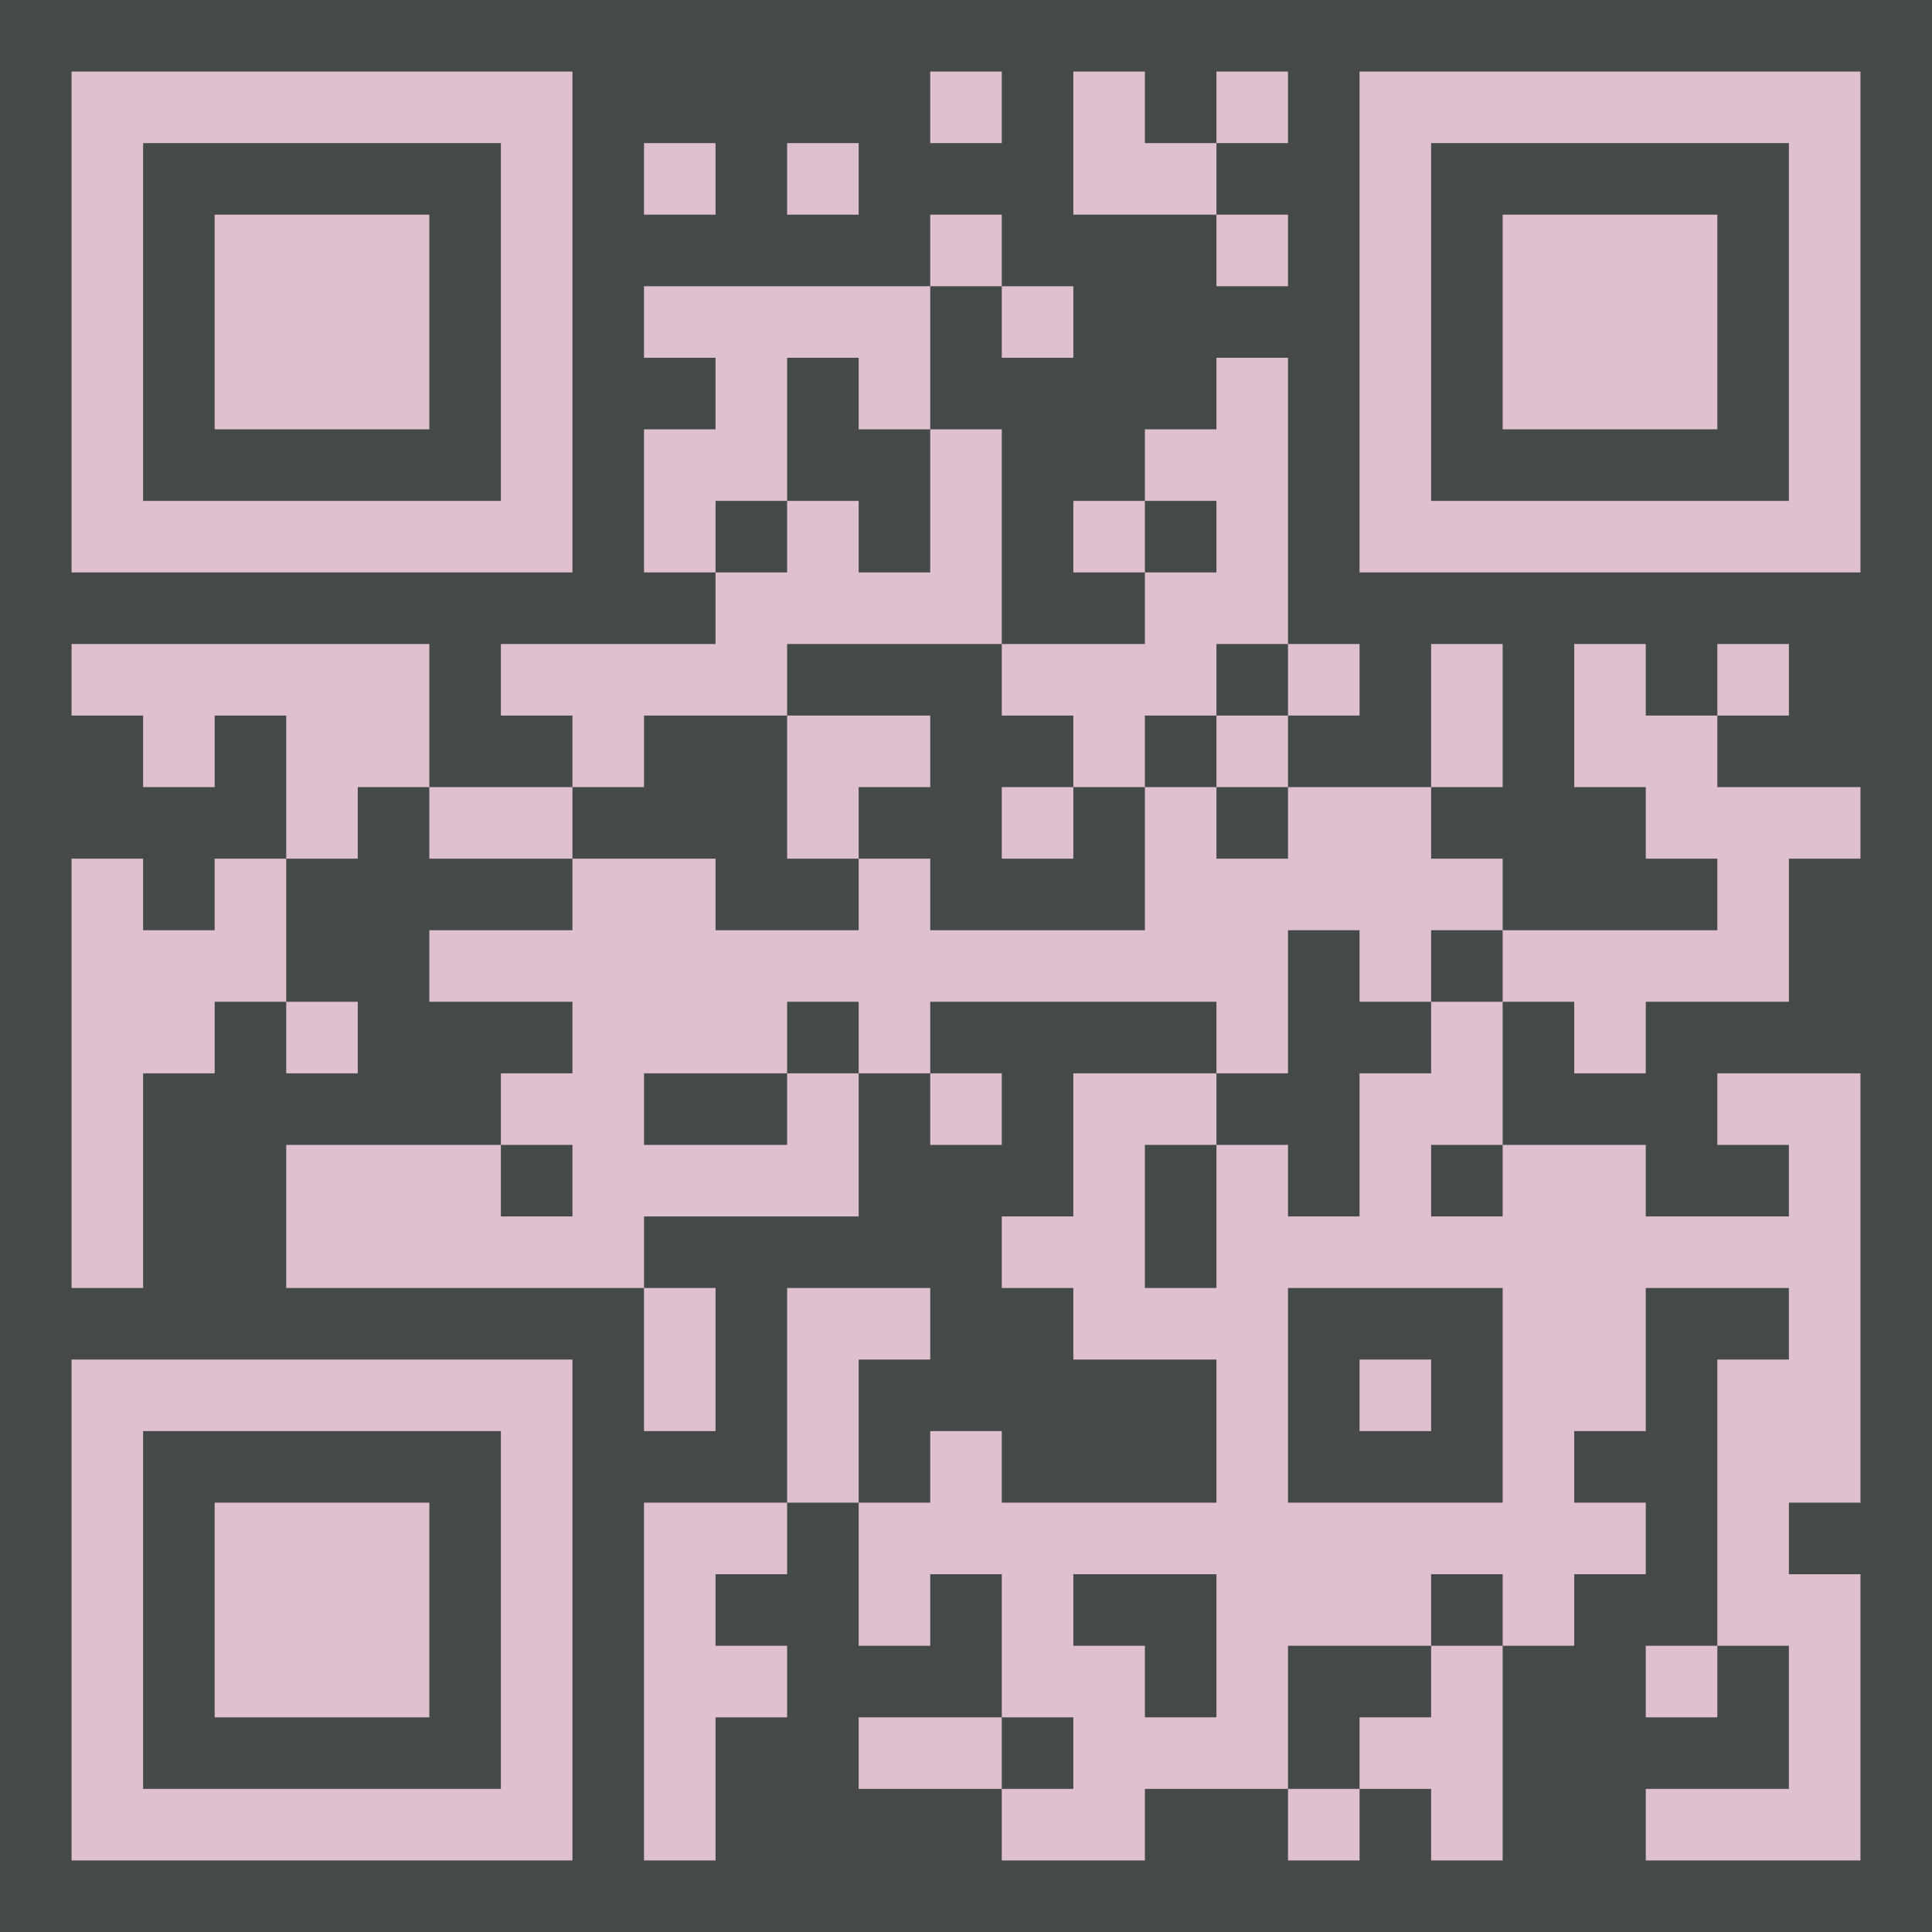 <svg version="1.1" xmlns="http://www.w3.org/2000/svg" width="300px" height="300px" viewBox="0 0 324 324"  preserveAspectRatio="xMinYMin meet"><rect width="100%" height="100%" fill="#454948" cx="0" cy="0"/><path d="M12,12l12,0 0,12 -12,0 0,-12z M24,12l12,0 0,12 -12,0 0,-12z M36,12l12,0 0,12 -12,0 0,-12z M48,12l12,0 0,12 -12,0 0,-12z M60,12l12,0 0,12 -12,0 0,-12z M72,12l12,0 0,12 -12,0 0,-12z M84,12l12,0 0,12 -12,0 0,-12z M156,12l12,0 0,12 -12,0 0,-12z M180,12l12,0 0,12 -12,0 0,-12z M204,12l12,0 0,12 -12,0 0,-12z M228,12l12,0 0,12 -12,0 0,-12z M240,12l12,0 0,12 -12,0 0,-12z M252,12l12,0 0,12 -12,0 0,-12z M264,12l12,0 0,12 -12,0 0,-12z M276,12l12,0 0,12 -12,0 0,-12z M288,12l12,0 0,12 -12,0 0,-12z M300,12l12,0 0,12 -12,0 0,-12z M12,24l12,0 0,12 -12,0 0,-12z M84,24l12,0 0,12 -12,0 0,-12z M108,24l12,0 0,12 -12,0 0,-12z M132,24l12,0 0,12 -12,0 0,-12z M180,24l12,0 0,12 -12,0 0,-12z M192,24l12,0 0,12 -12,0 0,-12z M228,24l12,0 0,12 -12,0 0,-12z M300,24l12,0 0,12 -12,0 0,-12z M12,36l12,0 0,12 -12,0 0,-12z M36,36l12,0 0,12 -12,0 0,-12z M48,36l12,0 0,12 -12,0 0,-12z M60,36l12,0 0,12 -12,0 0,-12z M84,36l12,0 0,12 -12,0 0,-12z M156,36l12,0 0,12 -12,0 0,-12z M204,36l12,0 0,12 -12,0 0,-12z M228,36l12,0 0,12 -12,0 0,-12z M252,36l12,0 0,12 -12,0 0,-12z M264,36l12,0 0,12 -12,0 0,-12z M276,36l12,0 0,12 -12,0 0,-12z M300,36l12,0 0,12 -12,0 0,-12z M12,48l12,0 0,12 -12,0 0,-12z M36,48l12,0 0,12 -12,0 0,-12z M48,48l12,0 0,12 -12,0 0,-12z M60,48l12,0 0,12 -12,0 0,-12z M84,48l12,0 0,12 -12,0 0,-12z M108,48l12,0 0,12 -12,0 0,-12z M120,48l12,0 0,12 -12,0 0,-12z M132,48l12,0 0,12 -12,0 0,-12z M144,48l12,0 0,12 -12,0 0,-12z M168,48l12,0 0,12 -12,0 0,-12z M228,48l12,0 0,12 -12,0 0,-12z M252,48l12,0 0,12 -12,0 0,-12z M264,48l12,0 0,12 -12,0 0,-12z M276,48l12,0 0,12 -12,0 0,-12z M300,48l12,0 0,12 -12,0 0,-12z M12,60l12,0 0,12 -12,0 0,-12z M36,60l12,0 0,12 -12,0 0,-12z M48,60l12,0 0,12 -12,0 0,-12z M60,60l12,0 0,12 -12,0 0,-12z M84,60l12,0 0,12 -12,0 0,-12z M120,60l12,0 0,12 -12,0 0,-12z M144,60l12,0 0,12 -12,0 0,-12z M204,60l12,0 0,12 -12,0 0,-12z M228,60l12,0 0,12 -12,0 0,-12z M252,60l12,0 0,12 -12,0 0,-12z M264,60l12,0 0,12 -12,0 0,-12z M276,60l12,0 0,12 -12,0 0,-12z M300,60l12,0 0,12 -12,0 0,-12z M12,72l12,0 0,12 -12,0 0,-12z M84,72l12,0 0,12 -12,0 0,-12z M108,72l12,0 0,12 -12,0 0,-12z M120,72l12,0 0,12 -12,0 0,-12z M156,72l12,0 0,12 -12,0 0,-12z M192,72l12,0 0,12 -12,0 0,-12z M204,72l12,0 0,12 -12,0 0,-12z M228,72l12,0 0,12 -12,0 0,-12z M300,72l12,0 0,12 -12,0 0,-12z M12,84l12,0 0,12 -12,0 0,-12z M24,84l12,0 0,12 -12,0 0,-12z M36,84l12,0 0,12 -12,0 0,-12z M48,84l12,0 0,12 -12,0 0,-12z M60,84l12,0 0,12 -12,0 0,-12z M72,84l12,0 0,12 -12,0 0,-12z M84,84l12,0 0,12 -12,0 0,-12z M108,84l12,0 0,12 -12,0 0,-12z M132,84l12,0 0,12 -12,0 0,-12z M156,84l12,0 0,12 -12,0 0,-12z M180,84l12,0 0,12 -12,0 0,-12z M204,84l12,0 0,12 -12,0 0,-12z M228,84l12,0 0,12 -12,0 0,-12z M240,84l12,0 0,12 -12,0 0,-12z M252,84l12,0 0,12 -12,0 0,-12z M264,84l12,0 0,12 -12,0 0,-12z M276,84l12,0 0,12 -12,0 0,-12z M288,84l12,0 0,12 -12,0 0,-12z M300,84l12,0 0,12 -12,0 0,-12z M120,96l12,0 0,12 -12,0 0,-12z M132,96l12,0 0,12 -12,0 0,-12z M144,96l12,0 0,12 -12,0 0,-12z M156,96l12,0 0,12 -12,0 0,-12z M192,96l12,0 0,12 -12,0 0,-12z M204,96l12,0 0,12 -12,0 0,-12z M12,108l12,0 0,12 -12,0 0,-12z M24,108l12,0 0,12 -12,0 0,-12z M36,108l12,0 0,12 -12,0 0,-12z M48,108l12,0 0,12 -12,0 0,-12z M60,108l12,0 0,12 -12,0 0,-12z M84,108l12,0 0,12 -12,0 0,-12z M96,108l12,0 0,12 -12,0 0,-12z M108,108l12,0 0,12 -12,0 0,-12z M120,108l12,0 0,12 -12,0 0,-12z M168,108l12,0 0,12 -12,0 0,-12z M180,108l12,0 0,12 -12,0 0,-12z M192,108l12,0 0,12 -12,0 0,-12z M216,108l12,0 0,12 -12,0 0,-12z M240,108l12,0 0,12 -12,0 0,-12z M264,108l12,0 0,12 -12,0 0,-12z M288,108l12,0 0,12 -12,0 0,-12z M24,120l12,0 0,12 -12,0 0,-12z M48,120l12,0 0,12 -12,0 0,-12z M60,120l12,0 0,12 -12,0 0,-12z M96,120l12,0 0,12 -12,0 0,-12z M132,120l12,0 0,12 -12,0 0,-12z M144,120l12,0 0,12 -12,0 0,-12z M180,120l12,0 0,12 -12,0 0,-12z M204,120l12,0 0,12 -12,0 0,-12z M240,120l12,0 0,12 -12,0 0,-12z M264,120l12,0 0,12 -12,0 0,-12z M276,120l12,0 0,12 -12,0 0,-12z M48,132l12,0 0,12 -12,0 0,-12z M72,132l12,0 0,12 -12,0 0,-12z M84,132l12,0 0,12 -12,0 0,-12z M132,132l12,0 0,12 -12,0 0,-12z M168,132l12,0 0,12 -12,0 0,-12z M192,132l12,0 0,12 -12,0 0,-12z M216,132l12,0 0,12 -12,0 0,-12z M228,132l12,0 0,12 -12,0 0,-12z M276,132l12,0 0,12 -12,0 0,-12z M288,132l12,0 0,12 -12,0 0,-12z M300,132l12,0 0,12 -12,0 0,-12z M12,144l12,0 0,12 -12,0 0,-12z M36,144l12,0 0,12 -12,0 0,-12z M96,144l12,0 0,12 -12,0 0,-12z M108,144l12,0 0,12 -12,0 0,-12z M144,144l12,0 0,12 -12,0 0,-12z M192,144l12,0 0,12 -12,0 0,-12z M204,144l12,0 0,12 -12,0 0,-12z M216,144l12,0 0,12 -12,0 0,-12z M228,144l12,0 0,12 -12,0 0,-12z M240,144l12,0 0,12 -12,0 0,-12z M288,144l12,0 0,12 -12,0 0,-12z M12,156l12,0 0,12 -12,0 0,-12z M24,156l12,0 0,12 -12,0 0,-12z M36,156l12,0 0,12 -12,0 0,-12z M72,156l12,0 0,12 -12,0 0,-12z M84,156l12,0 0,12 -12,0 0,-12z M96,156l12,0 0,12 -12,0 0,-12z M108,156l12,0 0,12 -12,0 0,-12z M120,156l12,0 0,12 -12,0 0,-12z M132,156l12,0 0,12 -12,0 0,-12z M144,156l12,0 0,12 -12,0 0,-12z M156,156l12,0 0,12 -12,0 0,-12z M168,156l12,0 0,12 -12,0 0,-12z M180,156l12,0 0,12 -12,0 0,-12z M192,156l12,0 0,12 -12,0 0,-12z M204,156l12,0 0,12 -12,0 0,-12z M228,156l12,0 0,12 -12,0 0,-12z M252,156l12,0 0,12 -12,0 0,-12z M264,156l12,0 0,12 -12,0 0,-12z M276,156l12,0 0,12 -12,0 0,-12z M288,156l12,0 0,12 -12,0 0,-12z M12,168l12,0 0,12 -12,0 0,-12z M24,168l12,0 0,12 -12,0 0,-12z M48,168l12,0 0,12 -12,0 0,-12z M96,168l12,0 0,12 -12,0 0,-12z M108,168l12,0 0,12 -12,0 0,-12z M120,168l12,0 0,12 -12,0 0,-12z M144,168l12,0 0,12 -12,0 0,-12z M204,168l12,0 0,12 -12,0 0,-12z M240,168l12,0 0,12 -12,0 0,-12z M264,168l12,0 0,12 -12,0 0,-12z M12,180l12,0 0,12 -12,0 0,-12z M84,180l12,0 0,12 -12,0 0,-12z M96,180l12,0 0,12 -12,0 0,-12z M132,180l12,0 0,12 -12,0 0,-12z M156,180l12,0 0,12 -12,0 0,-12z M180,180l12,0 0,12 -12,0 0,-12z M192,180l12,0 0,12 -12,0 0,-12z M228,180l12,0 0,12 -12,0 0,-12z M240,180l12,0 0,12 -12,0 0,-12z M288,180l12,0 0,12 -12,0 0,-12z M300,180l12,0 0,12 -12,0 0,-12z M12,192l12,0 0,12 -12,0 0,-12z M48,192l12,0 0,12 -12,0 0,-12z M60,192l12,0 0,12 -12,0 0,-12z M72,192l12,0 0,12 -12,0 0,-12z M96,192l12,0 0,12 -12,0 0,-12z M108,192l12,0 0,12 -12,0 0,-12z M120,192l12,0 0,12 -12,0 0,-12z M132,192l12,0 0,12 -12,0 0,-12z M180,192l12,0 0,12 -12,0 0,-12z M204,192l12,0 0,12 -12,0 0,-12z M228,192l12,0 0,12 -12,0 0,-12z M252,192l12,0 0,12 -12,0 0,-12z M264,192l12,0 0,12 -12,0 0,-12z M300,192l12,0 0,12 -12,0 0,-12z M12,204l12,0 0,12 -12,0 0,-12z M48,204l12,0 0,12 -12,0 0,-12z M60,204l12,0 0,12 -12,0 0,-12z M72,204l12,0 0,12 -12,0 0,-12z M84,204l12,0 0,12 -12,0 0,-12z M96,204l12,0 0,12 -12,0 0,-12z M168,204l12,0 0,12 -12,0 0,-12z M180,204l12,0 0,12 -12,0 0,-12z M204,204l12,0 0,12 -12,0 0,-12z M216,204l12,0 0,12 -12,0 0,-12z M228,204l12,0 0,12 -12,0 0,-12z M240,204l12,0 0,12 -12,0 0,-12z M252,204l12,0 0,12 -12,0 0,-12z M264,204l12,0 0,12 -12,0 0,-12z M276,204l12,0 0,12 -12,0 0,-12z M288,204l12,0 0,12 -12,0 0,-12z M300,204l12,0 0,12 -12,0 0,-12z M108,216l12,0 0,12 -12,0 0,-12z M132,216l12,0 0,12 -12,0 0,-12z M144,216l12,0 0,12 -12,0 0,-12z M180,216l12,0 0,12 -12,0 0,-12z M192,216l12,0 0,12 -12,0 0,-12z M204,216l12,0 0,12 -12,0 0,-12z M252,216l12,0 0,12 -12,0 0,-12z M264,216l12,0 0,12 -12,0 0,-12z M300,216l12,0 0,12 -12,0 0,-12z M12,228l12,0 0,12 -12,0 0,-12z M24,228l12,0 0,12 -12,0 0,-12z M36,228l12,0 0,12 -12,0 0,-12z M48,228l12,0 0,12 -12,0 0,-12z M60,228l12,0 0,12 -12,0 0,-12z M72,228l12,0 0,12 -12,0 0,-12z M84,228l12,0 0,12 -12,0 0,-12z M108,228l12,0 0,12 -12,0 0,-12z M132,228l12,0 0,12 -12,0 0,-12z M204,228l12,0 0,12 -12,0 0,-12z M228,228l12,0 0,12 -12,0 0,-12z M252,228l12,0 0,12 -12,0 0,-12z M264,228l12,0 0,12 -12,0 0,-12z M288,228l12,0 0,12 -12,0 0,-12z M300,228l12,0 0,12 -12,0 0,-12z M12,240l12,0 0,12 -12,0 0,-12z M84,240l12,0 0,12 -12,0 0,-12z M132,240l12,0 0,12 -12,0 0,-12z M156,240l12,0 0,12 -12,0 0,-12z M204,240l12,0 0,12 -12,0 0,-12z M252,240l12,0 0,12 -12,0 0,-12z M288,240l12,0 0,12 -12,0 0,-12z M300,240l12,0 0,12 -12,0 0,-12z M12,252l12,0 0,12 -12,0 0,-12z M36,252l12,0 0,12 -12,0 0,-12z M48,252l12,0 0,12 -12,0 0,-12z M60,252l12,0 0,12 -12,0 0,-12z M84,252l12,0 0,12 -12,0 0,-12z M108,252l12,0 0,12 -12,0 0,-12z M120,252l12,0 0,12 -12,0 0,-12z M144,252l12,0 0,12 -12,0 0,-12z M156,252l12,0 0,12 -12,0 0,-12z M168,252l12,0 0,12 -12,0 0,-12z M180,252l12,0 0,12 -12,0 0,-12z M192,252l12,0 0,12 -12,0 0,-12z M204,252l12,0 0,12 -12,0 0,-12z M216,252l12,0 0,12 -12,0 0,-12z M228,252l12,0 0,12 -12,0 0,-12z M240,252l12,0 0,12 -12,0 0,-12z M252,252l12,0 0,12 -12,0 0,-12z M264,252l12,0 0,12 -12,0 0,-12z M288,252l12,0 0,12 -12,0 0,-12z M12,264l12,0 0,12 -12,0 0,-12z M36,264l12,0 0,12 -12,0 0,-12z M48,264l12,0 0,12 -12,0 0,-12z M60,264l12,0 0,12 -12,0 0,-12z M84,264l12,0 0,12 -12,0 0,-12z M108,264l12,0 0,12 -12,0 0,-12z M144,264l12,0 0,12 -12,0 0,-12z M168,264l12,0 0,12 -12,0 0,-12z M204,264l12,0 0,12 -12,0 0,-12z M216,264l12,0 0,12 -12,0 0,-12z M228,264l12,0 0,12 -12,0 0,-12z M252,264l12,0 0,12 -12,0 0,-12z M288,264l12,0 0,12 -12,0 0,-12z M300,264l12,0 0,12 -12,0 0,-12z M12,276l12,0 0,12 -12,0 0,-12z M36,276l12,0 0,12 -12,0 0,-12z M48,276l12,0 0,12 -12,0 0,-12z M60,276l12,0 0,12 -12,0 0,-12z M84,276l12,0 0,12 -12,0 0,-12z M108,276l12,0 0,12 -12,0 0,-12z M120,276l12,0 0,12 -12,0 0,-12z M168,276l12,0 0,12 -12,0 0,-12z M180,276l12,0 0,12 -12,0 0,-12z M204,276l12,0 0,12 -12,0 0,-12z M240,276l12,0 0,12 -12,0 0,-12z M276,276l12,0 0,12 -12,0 0,-12z M300,276l12,0 0,12 -12,0 0,-12z M12,288l12,0 0,12 -12,0 0,-12z M84,288l12,0 0,12 -12,0 0,-12z M108,288l12,0 0,12 -12,0 0,-12z M144,288l12,0 0,12 -12,0 0,-12z M156,288l12,0 0,12 -12,0 0,-12z M180,288l12,0 0,12 -12,0 0,-12z M192,288l12,0 0,12 -12,0 0,-12z M204,288l12,0 0,12 -12,0 0,-12z M228,288l12,0 0,12 -12,0 0,-12z M240,288l12,0 0,12 -12,0 0,-12z M300,288l12,0 0,12 -12,0 0,-12z M12,300l12,0 0,12 -12,0 0,-12z M24,300l12,0 0,12 -12,0 0,-12z M36,300l12,0 0,12 -12,0 0,-12z M48,300l12,0 0,12 -12,0 0,-12z M60,300l12,0 0,12 -12,0 0,-12z M72,300l12,0 0,12 -12,0 0,-12z M84,300l12,0 0,12 -12,0 0,-12z M108,300l12,0 0,12 -12,0 0,-12z M168,300l12,0 0,12 -12,0 0,-12z M180,300l12,0 0,12 -12,0 0,-12z M216,300l12,0 0,12 -12,0 0,-12z M240,300l12,0 0,12 -12,0 0,-12z M276,300l12,0 0,12 -12,0 0,-12z M288,300l12,0 0,12 -12,0 0,-12z M300,300l12,0 0,12 -12,0 0,-12z " stroke="transparent" fill="#dec0d1"/></svg>